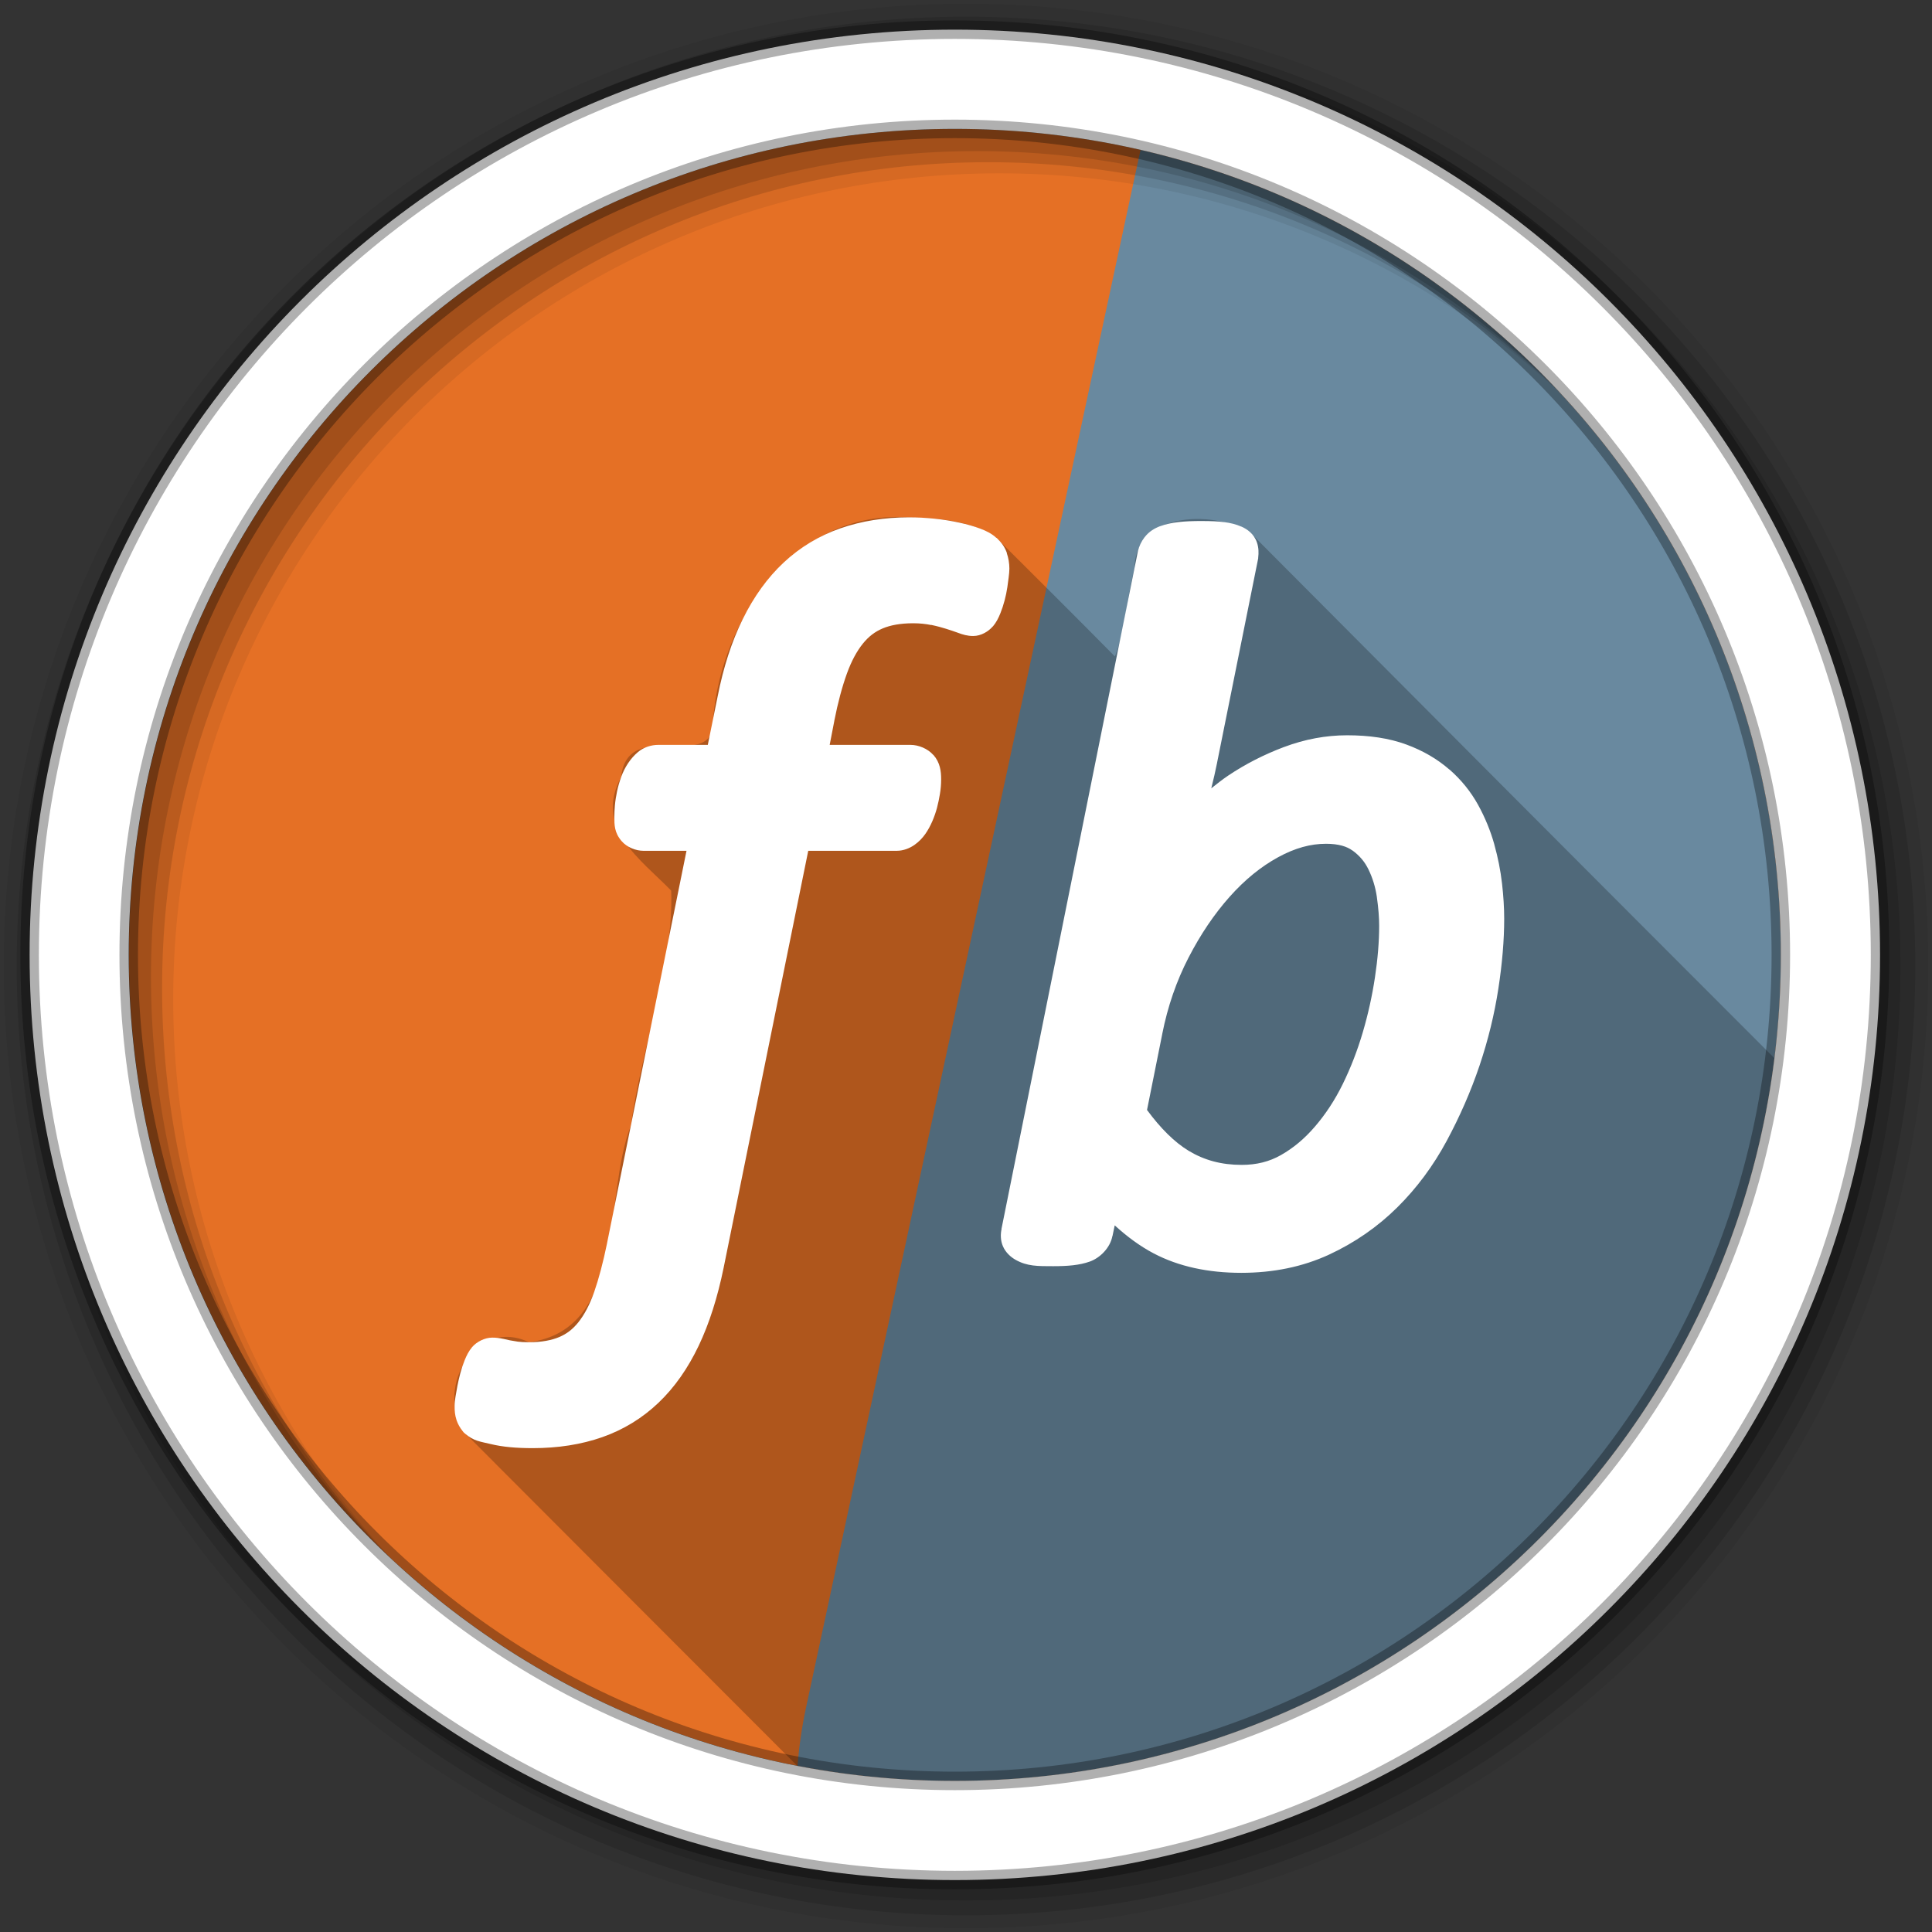 <?xml version="1.0" encoding="UTF-8" standalone="no"?>
<svg xmlns="http://www.w3.org/2000/svg" height="512" viewBox="0 0 512 512" width="512" version="1.1">
 <rect x="0" y="0" width="512" height="512" fill="#333333" stroke="none"/>
 <path id="path4" d="m471.95 253.05c0 120.9-98.01 218.9-218.9 218.9-120.9 0-218.9-98.01-218.9-218.9 0-120.9 98.01-218.9 218.9-218.9 120.9 0 218.9 98.01 218.9 218.9" fill-rule="evenodd" fill="#e57025"/>
 <path id="path6" fill="#69899f" d="m302.25 39.719-88.62 412.69c-1.117 5.201-1.878 10.407-2.281 15.563 13.501 2.604 27.426 4 41.688 4 120.9 0 218.91-98.01 218.91-218.91 0-103.97-72.49-191.01-169.69-213.34"/>
 <path id="path8" fill-opacity="0.235" d="m238.16 137c-28.29-0.287-46.924 27.16-49.16 53.34 1.035 15.307-22.694-0.983-24.406 15.625-7.278 13.385 5.265 21.828 13.281 30.06 0.724 19.464-7.948 41.769-10.688 62.28-7.312 18.513-1.107 53.971-26.969 57.41-14.809-7.04-25.609 13.641-16.469 24.594 29.17 29.24 58.34 58.46 87.53 87.66 13.52 2.612 27.468 4 41.75 4 111.62 0 203.75-83.56 217.22-191.53-46.1-46.11-92.15-92.29-138.19-138.56-9.203-7-31.32-6.521-31.406 8.75-1.885 7.342-2.76 17.558-5.188 23.344-10.413-10.558-20.936-21-31.375-31.406-6.628-4.7-15.317-5.172-23.16-5.469-0.933-0.068-1.869-0.084-2.781-0.094"/>
 <g id="g10" fill-rule="evenodd">
  <path id="path12" fill-opacity="0.067" d="m256 1c-140.83 0-255 114.17-255 255s114.17 255 255 255 255-114.17 255-255-114.17-255-255-255m8.827 44.931c120.9 0 218.9 98 218.9 218.9s-98 218.9-218.9 218.9-218.93-98-218.93-218.9 98.03-218.9 218.93-218.9"/>
  <g id="g14" fill-opacity="0.129">
   <path id="path16" d="m256 4.433c-138.94 0-251.57 112.63-251.57 251.57s112.63 251.57 251.57 251.57 251.57-112.63 251.57-251.57-112.63-251.57-251.57-251.57m5.885 38.556c120.9 0 218.9 98 218.9 218.9s-98 218.9-218.9 218.9-218.93-98-218.93-218.9 98.03-218.9 218.93-218.9"/>
   <path id="path18" d="m256 8.356c-136.77 0-247.64 110.87-247.64 247.64s110.87 247.64 247.64 247.64 247.64-110.87 247.64-247.64-110.87-247.64-247.64-247.64m2.942 31.691c120.9 0 218.9 98 218.9 218.9s-98 218.9-218.9 218.9-218.93-98-218.93-218.9 98.03-218.9 218.93-218.9"/>
  </g>
  <path id="path20" d="m253.04 7.859c-135.42 0-245.19 109.78-245.19 245.19 0 135.42 109.78 245.19 245.19 245.19 135.42 0 245.19-109.78 245.19-245.19 0-135.42-109.78-245.19-245.19-245.19zm0 26.297c120.9 0 218.9 98 218.9 218.9s-98 218.9-218.9 218.9-218.93-98-218.93-218.9 98.03-218.9 218.93-218.9z" stroke-opacity="0.31" stroke="#000" stroke-width="4.904" fill="#fff"/>
 </g>
 <path id="path68" fill="#fff" d="m240.94 137.1c-6.527 0-12.628 0.967-18.22 2.911-5.627 1.957-10.659 4.995-14.986 9.02-4.338 4.04-7.959 9.08-10.889 15.02-2.939 5.962-5.135 12.77-6.648 20.448l-2.623 12.902h-13.153c-1.787 0-3.801 0.603-5.319 1.869-1.017 0.853-1.884 1.847-2.623 2.947-0.772 1.142-1.385 2.386-1.869 3.702-0.003 0.01 0.003 0.026 0 0.036-0.437 1.194-0.808 2.441-1.078 3.737-0.263 1.252-0.467 2.503-0.575 3.738-0.098 1.122-0.144 2.094-0.144 3.02 0 2.107-0.029 4.175 1.905 6.433 1.445 1.702 3.854 2.587 5.786 2.587h11.428l-21.06 104v0.036c-1.05 5.107-2.201 9.423-3.414 12.902-1.176 3.369-2.601 6-4.133 7.942-1.49 1.882-3.13 3.142-5.139 3.989-2.027 0.855-4.671 1.366-7.978 1.366-1.286 0-2.267-0.059-2.875-0.144-0.014-0.002-0.022 0.002-0.036 0-0.883-0.128-1.619-0.253-2.156-0.359-0.636-0.126-1.243-0.277-1.761-0.395-0.012-0.002-0.024 0.002-0.036 0-0.967-0.222-1.958-0.323-2.911-0.323-1.992 0-4.15 1.131-5.319 2.516-0.901 1.068-1.48 2.255-1.977 3.486-0.441 1.092-0.83 2.236-1.15 3.45-0.294 1.121-0.55 2.213-0.755 3.27-0.183 0.967-0.357 1.924-0.503 2.839-0.149 0.949-0.252 1.617-0.252 2.587 0 1.218 0.069 2.365 0.503 3.666v0.036c0.365 1.069 0.929 2.051 1.617 2.911l0.287 0.359 0.359 0.323c2.389 2.028 4.03 2.086 6.828 2.767 3.142 0.762 6.783 1.078 11.1 1.078 6.694 0 12.863-0.956 18.436-2.911 5.6-1.964 10.632-5.04 14.914-9.128 4.283-4.085 7.8-9.145 10.637-15.09 2.833-5.945 5.01-12.845 6.612-20.664l22.425-110.51h23.467c1.758 0 3.448-0.689 4.708-1.581 1.134-0.803 2.097-1.792 2.875-2.911 0.707-1.017 1.315-2.144 1.833-3.342 0.501-1.163 0.927-2.367 1.258-3.63 0.314-1.184 0.55-2.39 0.755-3.594 0.218-1.304 0.323-2.594 0.323-3.881 0-2.145-0.266-4.436-2.048-6.469h-0.036c-1.473-1.673-3.917-2.659-6-2.659h-21.455l1.222-6.325v-0.036c0.959-4.898 2.098-9.09 3.342-12.542 1.218-3.368 2.668-5.997 4.241-7.942 1.536-1.9 3.226-3.173 5.247-4.02 2.01-0.848 4.677-1.366 8.09-1.366 1.798 0 3.391 0.188 4.744 0.467v-0.036c1.575 0.33 2.933 0.707 3.989 1.042 1.203 0.384 2.226 0.719 3.091 1.042 1.283 0.484 2.523 0.862 4.061 0.862 2.142 0 4.116-1.266 5.175-2.516h0.036c0.901-1.068 1.48-2.223 1.977-3.45 0.446-1.101 0.831-2.271 1.15-3.486 0.315-1.189 0.553-2.342 0.719-3.486 0.141-0.977 0.262-1.86 0.359-2.659v-0.036c0.095-0.826 0.18-1.433 0.18-2.228 0-1.384-0.235-2.771-0.683-4.097h0.036c-0.454-1.355-1.306-2.679-2.444-3.737l0.036-0.036c-0.068-0.067-0.148-0.08-0.216-0.144-0.046-0.04-0.061-0.105-0.108-0.144l-0.036 0.036c-1.338-1.208-2.673-1.841-4.241-2.444-1.686-0.643-3.562-1.174-5.606-1.617-2.059-0.448-4.213-0.803-6.541-1.042-2.319-0.239-4.584-0.359-6.756-0.359m77.55 0.97c-2.39 0-4.44 0.076-6.217 0.287-1.749 0.211-3.304 0.526-4.78 1.078h-0.036c-1.456 0.553-2.945 1.393-4.133 2.947h-0.036c-0.007 0.009 0.007 0.027 0 0.036-0.821 1.086-1.407 2.327-1.725 3.594v0.108l-0.036 0.108-36.05 179.08-0.072 0.323h0.036c-0.321 1.413-0.321 3.127 0.359 4.672 0.729 1.656 2.06 2.832 3.342 3.558 3.068 1.73 5.851 1.689 9.955 1.689 3.898 0 6.962-0.251 9.703-1.222 2.762-0.979 5.437-3.688 6-6.792h0.036l0.072-0.395 0.503-2.408c3.216 2.922 6.623 5.481 10.35 7.439 6.617 3.476 14.433 5.139 23.18 5.139 8.468 0 16.266-1.586 23.25-4.816 6.779-3.134 12.838-7.325 18.08-12.506 5.186-5.129 9.551-11.02 13.12-17.645 3.47-6.454 6.389-13.11 8.697-19.945 2.298-6.824 3.956-13.632 4.995-20.412 1.025-6.685 1.545-12.839 1.545-18.508 0-2.903-0.196-6.01-0.575-9.344-0.392-3.433-1.083-6.904-2.048-10.35v-0.036c-1.01-3.59-2.436-7.07-4.277-10.422-1.951-3.542-4.504-6.694-7.619-9.416h-0.036c-3.213-2.805-7.03-5.01-11.392-6.612-4.574-1.682-9.817-2.444-15.669-2.444-5.628 0-11.224 1.045-16.675 3.091l-0.108 0.036c-5.302 2-10.207 4.515-14.734 7.547-1.589 1.066-3.036 2.232-4.492 3.378 0.575-2.325 1.117-4.603 1.545-6.792 0.002-0.012-0.002-0.025 0-0.036l10.853-53.942 0.036-0.18v-0.18c0.153-1.257 0.139-2.611-0.323-3.989-0.775-2.319-2.627-3.578-4.133-4.241h-0.036c-1.437-0.628-2.879-0.967-4.528-1.186h-0.036c-1.686-0.221-3.591-0.287-5.894-0.287m32.847 85.53c3.451 0 5.63 0.727 7.08 1.797h0.036c1.911 1.409 3.231 3 4.205 4.995 1.077 2.207 1.836 4.632 2.228 7.295 0.002 0.014-0.002 0.022 0 0.036 0.421 2.947 0.611 5.513 0.611 7.619 0 4.201-0.375 8.763-1.114 13.656-0.737 4.879-1.803 9.741-3.234 14.591-1.418 4.804-3.18 9.368-5.319 13.728-2.104 4.28-4.578 8.01-7.367 11.248-2.744 3.195-5.732 5.686-9.02 7.547-3.054 1.728-6.416 2.587-10.386 2.587-5.382 0-9.932-1.248-14.05-3.737-3.731-2.255-7.434-5.936-11.03-10.817l4.02-20.05v-0.036c1.458-7.378 3.798-14.12 6.972-20.269 3.229-6.262 6.883-11.63 10.925-16.17 4.03-4.521 8.298-7.977 12.83-10.458 4.494-2.459 8.643-3.558 12.614-3.558"/>
</svg>
